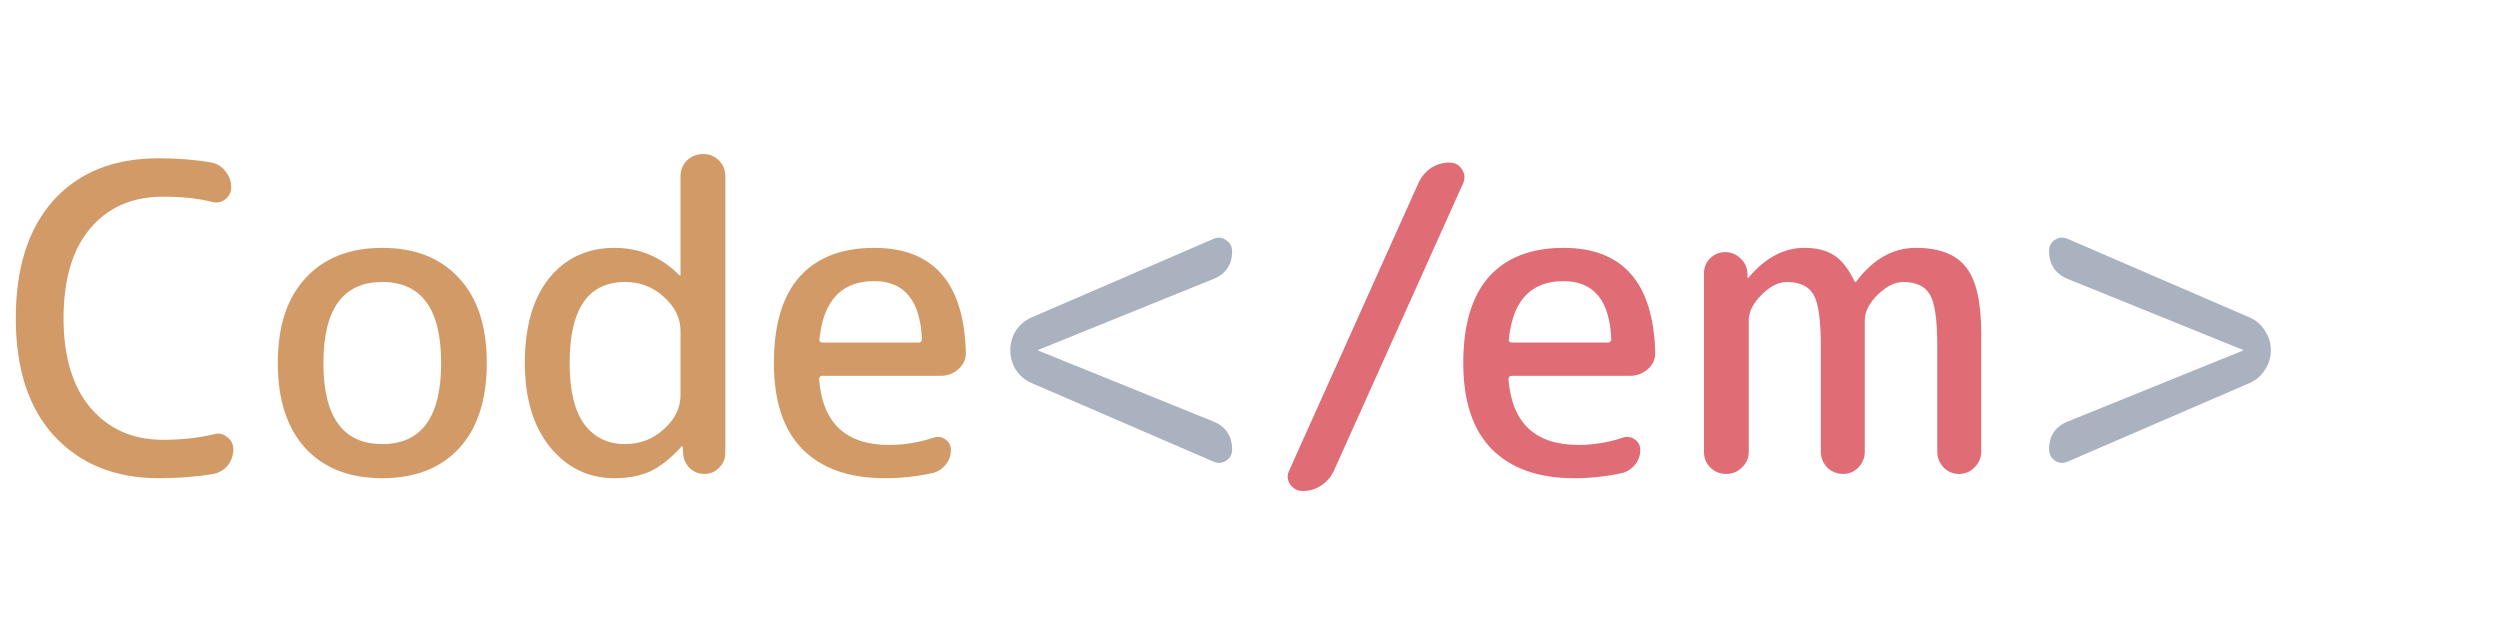 <svg width="211" height="53" viewBox="0 0 211 53" fill="none" xmlns="http://www.w3.org/2000/svg">
<path d="M13.392 40.36C9.744 40.36 6.816 39.184 4.608 36.832C2.424 34.48 1.332 31.156 1.332 26.86C1.332 22.612 2.388 19.3 4.5 16.924C6.636 14.548 9.6 13.36 13.392 13.36C15.024 13.36 16.512 13.48 17.856 13.72C18.336 13.816 18.732 14.068 19.044 14.476C19.356 14.86 19.512 15.304 19.512 15.808C19.512 16.24 19.332 16.588 18.972 16.852C18.636 17.092 18.264 17.152 17.856 17.032C16.728 16.744 15.36 16.6 13.752 16.6C11.16 16.6 9.108 17.5 7.596 19.3C6.108 21.076 5.364 23.596 5.364 26.86C5.364 30.124 6.132 32.656 7.668 34.456C9.204 36.232 11.232 37.12 13.752 37.12C15.336 37.12 16.764 36.964 18.036 36.652C18.444 36.532 18.816 36.604 19.152 36.868C19.512 37.132 19.692 37.48 19.692 37.912C19.692 38.416 19.536 38.872 19.224 39.28C18.912 39.664 18.504 39.904 18 40C16.584 40.24 15.048 40.36 13.392 40.36ZM37.233 30.64C37.233 26.08 35.577 23.8 32.265 23.8C28.953 23.8 27.297 26.08 27.297 30.64C27.297 35.2 28.953 37.48 32.265 37.48C35.577 37.48 37.233 35.2 37.233 30.64ZM38.745 37.84C37.185 39.52 35.025 40.36 32.265 40.36C29.505 40.36 27.345 39.52 25.785 37.84C24.225 36.136 23.445 33.736 23.445 30.64C23.445 27.544 24.225 25.156 25.785 23.476C27.345 21.772 29.505 20.92 32.265 20.92C35.025 20.92 37.185 21.772 38.745 23.476C40.305 25.156 41.085 27.544 41.085 30.64C41.085 33.736 40.305 36.136 38.745 37.84ZM52.757 23.8C49.637 23.8 48.077 26.08 48.077 30.64C48.077 32.944 48.485 34.66 49.301 35.788C50.141 36.916 51.293 37.48 52.757 37.48C54.029 37.48 55.121 37.06 56.033 36.22C56.969 35.38 57.437 34.42 57.437 33.34V27.94C57.437 26.86 56.969 25.9 56.033 25.06C55.121 24.22 54.029 23.8 52.757 23.8ZM51.857 40.36C49.673 40.36 47.861 39.484 46.421 37.732C45.005 35.98 44.297 33.616 44.297 30.64C44.297 27.568 44.981 25.18 46.349 23.476C47.741 21.772 49.577 20.92 51.857 20.92C53.993 20.92 55.817 21.688 57.329 23.224C57.353 23.248 57.377 23.26 57.401 23.26C57.425 23.26 57.437 23.248 57.437 23.224V14.872C57.437 14.344 57.617 13.9 57.977 13.54C58.361 13.18 58.817 13 59.345 13C59.873 13 60.317 13.18 60.677 13.54C61.037 13.9 61.217 14.344 61.217 14.872V38.236C61.217 38.716 61.037 39.136 60.677 39.496C60.341 39.832 59.933 40 59.453 40C58.973 40 58.553 39.832 58.193 39.496C57.857 39.136 57.677 38.716 57.653 38.236L57.617 37.696C57.617 37.672 57.605 37.66 57.581 37.66C57.557 37.66 57.533 37.672 57.509 37.696C56.621 38.68 55.745 39.376 54.881 39.784C54.017 40.168 53.009 40.36 51.857 40.36ZM73.776 23.728C71.04 23.728 69.504 25.348 69.168 28.588C69.12 28.804 69.216 28.912 69.456 28.912H77.52C77.712 28.912 77.808 28.804 77.808 28.588C77.664 25.348 76.32 23.728 73.776 23.728ZM74.676 40.36C71.676 40.36 69.36 39.544 67.728 37.912C66.12 36.28 65.316 33.856 65.316 30.64C65.316 27.424 66.036 25 67.476 23.368C68.94 21.736 71.04 20.92 73.776 20.92C78.768 20.92 81.348 23.848 81.516 29.704C81.54 30.28 81.336 30.76 80.904 31.144C80.472 31.528 79.968 31.72 79.392 31.72H69.42C69.228 31.72 69.132 31.816 69.132 32.008C69.42 35.704 71.388 37.552 75.036 37.552C76.308 37.552 77.556 37.348 78.78 36.94C79.14 36.82 79.476 36.868 79.788 37.084C80.1 37.3 80.256 37.6 80.256 37.984C80.256 38.44 80.112 38.848 79.824 39.208C79.536 39.568 79.164 39.808 78.708 39.928C77.388 40.216 76.044 40.36 74.676 40.36Z" fill="#D29A67"/>
<path d="M87.071 32.332C86.519 32.092 86.075 31.72 85.739 31.216C85.427 30.712 85.271 30.16 85.271 29.56C85.271 28.96 85.427 28.408 85.739 27.904C86.075 27.4 86.519 27.028 87.071 26.788L102.407 20.164C102.791 19.996 103.151 20.032 103.487 20.272C103.823 20.488 103.991 20.8 103.991 21.208C103.991 22.336 103.463 23.116 102.407 23.548L87.647 29.524C87.623 29.524 87.611 29.536 87.611 29.56C87.611 29.584 87.623 29.596 87.647 29.596L102.407 35.572C103.463 36.004 103.991 36.796 103.991 37.948C103.991 38.356 103.823 38.668 103.487 38.884C103.151 39.1 102.791 39.124 102.407 38.956L87.071 32.332ZM174.525 35.572L189.285 29.596C189.309 29.596 189.321 29.584 189.321 29.56C189.321 29.536 189.309 29.524 189.285 29.524L174.525 23.548C173.469 23.116 172.941 22.324 172.941 21.172C172.941 20.764 173.109 20.452 173.445 20.236C173.781 20.02 174.141 19.996 174.525 20.164L189.861 26.788C190.413 27.028 190.845 27.4 191.157 27.904C191.493 28.408 191.661 28.96 191.661 29.56C191.661 30.16 191.493 30.712 191.157 31.216C190.845 31.72 190.413 32.092 189.861 32.332L174.525 38.956C174.141 39.124 173.781 39.1 173.445 38.884C173.109 38.644 172.941 38.32 172.941 37.912C172.941 36.784 173.469 36.004 174.525 35.572Z" fill="#ABB2BF"/>
<path d="M109.961 41.44C109.505 41.44 109.145 41.248 108.881 40.864C108.641 40.504 108.617 40.12 108.809 39.712L119.717 15.448C119.957 14.92 120.305 14.5 120.761 14.188C121.241 13.876 121.769 13.72 122.345 13.72C122.801 13.72 123.149 13.912 123.389 14.296C123.629 14.656 123.665 15.04 123.497 15.448L112.589 39.712C112.349 40.24 111.989 40.66 111.509 40.972C111.053 41.284 110.537 41.44 109.961 41.44ZM131.96 23.728C129.224 23.728 127.688 25.348 127.352 28.588C127.304 28.804 127.4 28.912 127.64 28.912H135.704C135.896 28.912 135.992 28.804 135.992 28.588C135.848 25.348 134.504 23.728 131.96 23.728ZM132.86 40.36C129.86 40.36 127.544 39.544 125.912 37.912C124.304 36.28 123.5 33.856 123.5 30.64C123.5 27.424 124.22 25 125.66 23.368C127.124 21.736 129.224 20.92 131.96 20.92C136.952 20.92 139.532 23.848 139.7 29.704C139.724 30.28 139.52 30.76 139.088 31.144C138.656 31.528 138.152 31.72 137.576 31.72H127.604C127.412 31.72 127.316 31.816 127.316 32.008C127.604 35.704 129.572 37.552 133.22 37.552C134.492 37.552 135.74 37.348 136.964 36.94C137.324 36.82 137.66 36.868 137.972 37.084C138.284 37.3 138.44 37.6 138.44 37.984C138.44 38.44 138.296 38.848 138.008 39.208C137.72 39.568 137.348 39.808 136.892 39.928C135.572 40.216 134.228 40.36 132.86 40.36ZM147.019 39.46C146.659 39.82 146.215 40 145.687 40C145.159 40 144.715 39.82 144.355 39.46C143.995 39.1 143.815 38.656 143.815 38.128V23.08C143.815 22.576 143.983 22.156 144.319 21.82C144.679 21.46 145.111 21.28 145.615 21.28C146.119 21.28 146.551 21.46 146.911 21.82C147.271 22.156 147.463 22.576 147.487 23.08V23.404C147.487 23.428 147.499 23.44 147.523 23.44C147.571 23.44 147.595 23.428 147.595 23.404C149.011 21.748 150.571 20.92 152.275 20.92C153.331 20.92 154.183 21.136 154.831 21.568C155.479 22 156.043 22.732 156.523 23.764C156.523 23.788 156.547 23.8 156.595 23.8C156.619 23.8 156.643 23.788 156.667 23.764C158.083 21.868 159.763 20.92 161.707 20.92C163.675 20.92 165.079 21.46 165.919 22.54C166.783 23.596 167.215 25.456 167.215 28.12V38.128C167.215 38.632 167.023 39.076 166.639 39.46C166.279 39.82 165.847 40 165.343 40C164.839 40 164.407 39.82 164.047 39.46C163.687 39.076 163.507 38.632 163.507 38.128V29.2C163.507 27.016 163.303 25.576 162.895 24.88C162.487 24.16 161.731 23.8 160.627 23.8C159.931 23.8 159.211 24.16 158.467 24.88C157.747 25.6 157.387 26.32 157.387 27.04V38.128C157.387 38.632 157.207 39.076 156.847 39.46C156.487 39.82 156.055 40 155.551 40C155.047 40 154.603 39.82 154.219 39.46C153.859 39.076 153.679 38.632 153.679 38.128V29.2C153.679 27.016 153.475 25.576 153.067 24.88C152.659 24.16 151.903 23.8 150.799 23.8C150.103 23.8 149.395 24.16 148.675 24.88C147.955 25.6 147.595 26.32 147.595 27.04V38.128C147.595 38.656 147.403 39.1 147.019 39.46Z" fill="#E06C75"/>
</svg>

